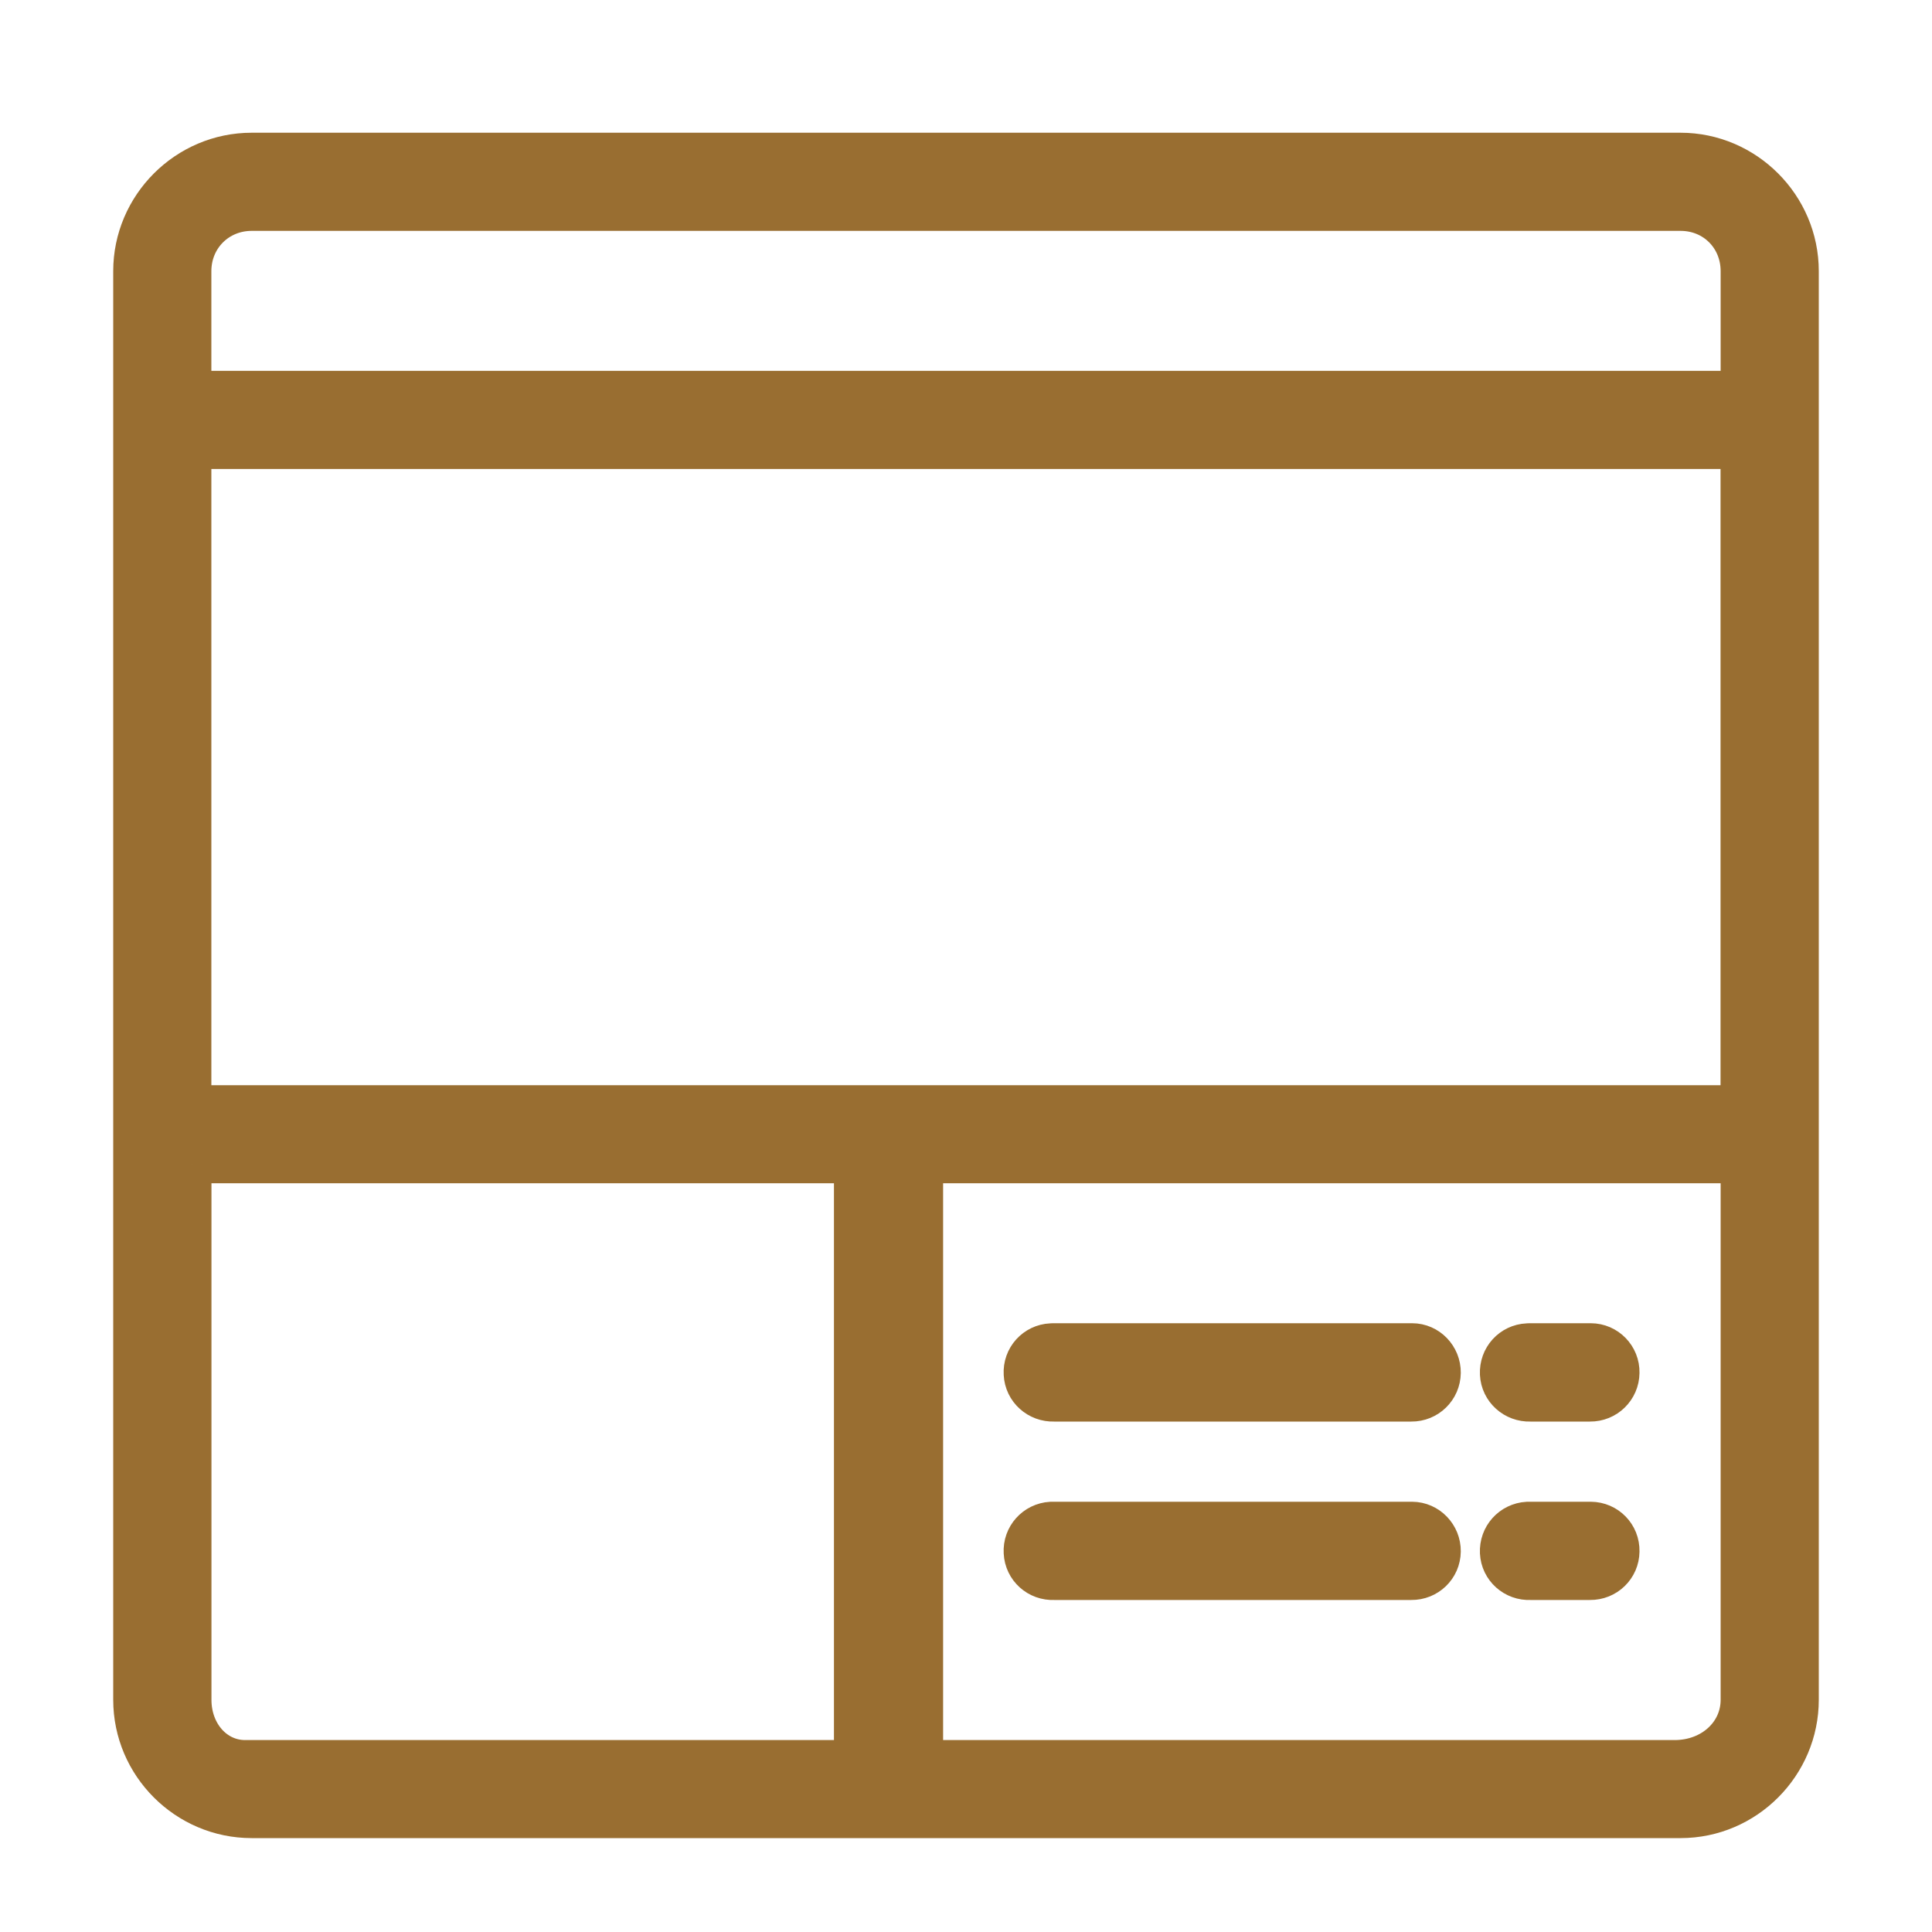 <?xml version="1.0" encoding="utf-8"?>
<!-- Generator: Adobe Illustrator 16.0.0, SVG Export Plug-In . SVG Version: 6.00 Build 0)  -->
<!DOCTYPE svg PUBLIC "-//W3C//DTD SVG 1.1//EN" "http://www.w3.org/Graphics/SVG/1.1/DTD/svg11.dtd">
<svg version="1.1" id="Layer_1" xmlns="http://www.w3.org/2000/svg" xmlns:xlink="http://www.w3.org/1999/xlink" x="0px" y="0px"
	 width="20px" height="20px" viewBox="0 0 20 20" enable-background="new 0 0 20 20" xml:space="preserve">
<g id="layer1" transform="translate(0,-1020.362)">
	<path id="rect4380" fill="#996E31" stroke="#996E31" stroke-width="0.4" stroke-miterlimit="10" d="M2.605,1021.936
		c-0.677,0-1.233,0.556-1.233,1.233v14.789c0,0.678,0.556,1.232,1.233,1.232h14.792c0.679,0,1.231-0.558,1.231-1.232v-14.789
		c0-0.677-0.556-1.233-1.231-1.233H2.605L2.605,1021.936z M2.605,1022.552h14.792c0.349,0,0.615,0.27,0.615,0.617v1.232H1.988
		v-1.232C1.988,1022.822,2.258,1022.552,2.605,1022.552z M1.988,1025.017h16.023v6.779H1.988V1025.017z M1.988,1032.411h6.845v6.164
		H2.537c-0.309,0-0.548-0.27-0.548-0.617v-5.547H1.988z M9.563,1032.411h8.449v5.547c0,0.348-0.295,0.617-0.676,0.617H9.563
		V1032.411z M10.881,1034.261c-0.17,0.008-0.301,0.152-0.291,0.324c0.008,0.17,0.152,0.299,0.323,0.293l0,0h1.464h2.232
		c0.172,0.002,0.311-0.135,0.313-0.305s-0.134-0.313-0.304-0.313c-0.002,0-0.007,0-0.011,0h-2.231h-1.464
		C10.902,1034.261,10.893,1034.261,10.881,1034.261z M15.813,1034.261c-0.172,0.008-0.301,0.152-0.293,0.324
		c0.008,0.17,0.153,0.299,0.323,0.293l0,0h0.616c0.172,0.002,0.311-0.135,0.313-0.305c0.004-0.17-0.133-0.313-0.305-0.313
		c-0.002,0-0.004,0-0.008,0h-0.616C15.832,1034.261,15.822,1034.261,15.813,1034.261z M10.881,1036.108
		c-0.17,0.01-0.301,0.154-0.291,0.326c0.008,0.17,0.152,0.299,0.323,0.291l0,0h1.464h2.232c0.172,0.002,0.311-0.133,0.313-0.303
		s-0.134-0.313-0.304-0.314c-0.002,0-0.007,0-0.011,0h-2.231h-1.464C10.902,1036.108,10.893,1036.108,10.881,1036.108z
		 M15.813,1036.108c-0.172,0.01-0.301,0.154-0.293,0.326c0.008,0.17,0.153,0.299,0.323,0.291l0,0h0.616
		c0.172,0.002,0.311-0.133,0.313-0.303c0.004-0.173-0.133-0.313-0.305-0.314c-0.002,0-0.004,0-0.008,0h-0.616
		C15.832,1036.108,15.822,1036.108,15.813,1036.108z"/>
</g>
</svg>
